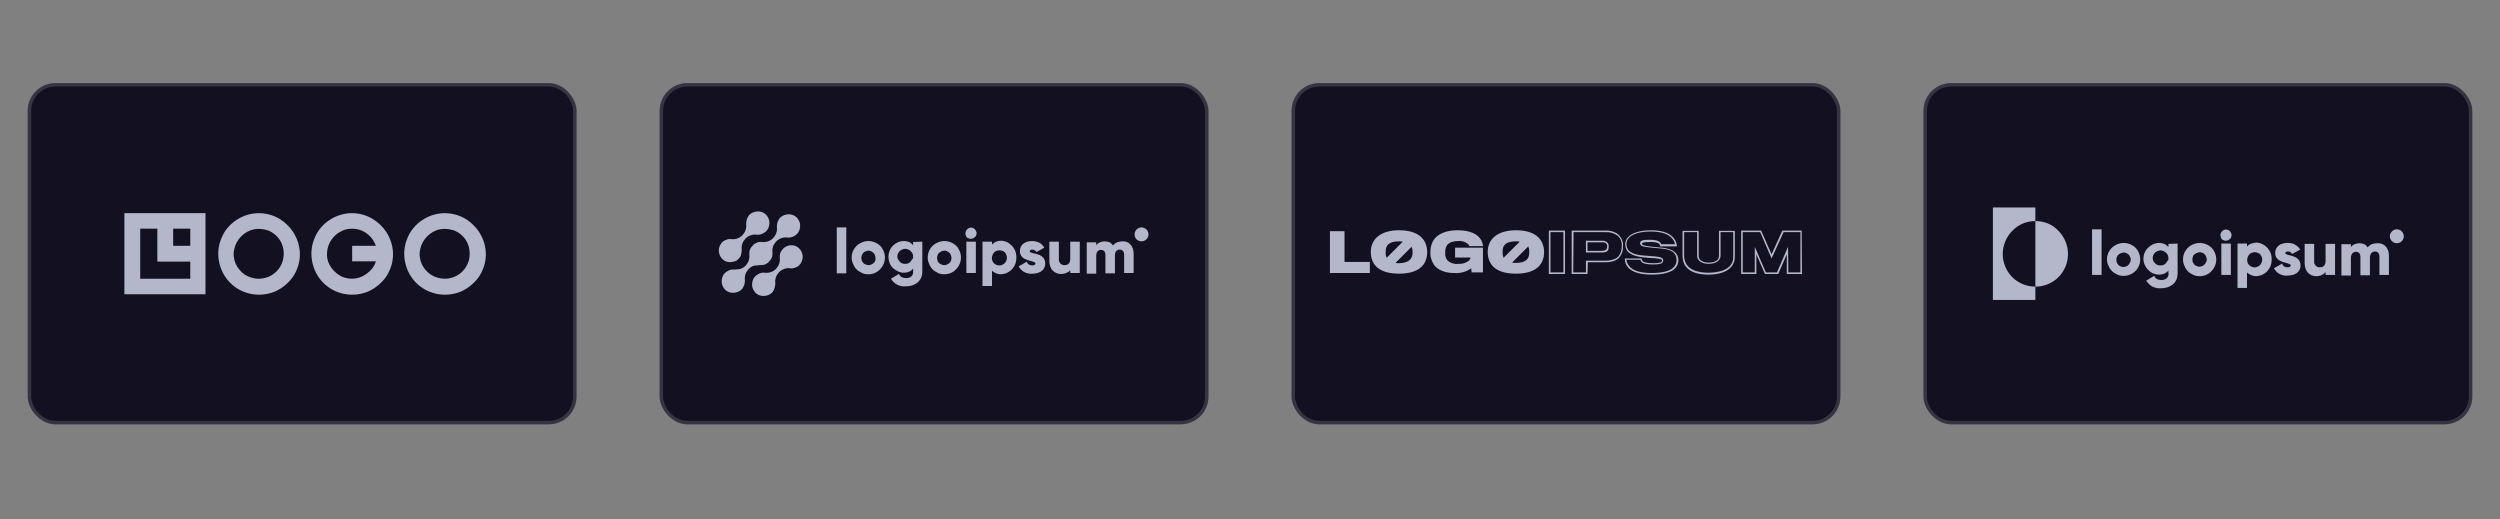 <svg width="722" height="150" viewBox="0 0 722 150" fill="none" xmlns="http://www.w3.org/2000/svg">
<rect x="0" y="0" width="722" height="150" fill="#808080" stroke="none"/>
<g clip-path="url(#clip0_20005129_1266)">
<rect x="8" y="24" width="158.5" height="98.54" rx="8" fill="#131022"/>
<rect x="8.5" y="24.5" width="157.5" height="97.54" rx="7.5" stroke="white" stroke-opacity="0.15"/>
<g clip-path="url(#clip1_20005129_1266)">
<g clip-path="url(#clip2_20005129_1266)">
<path d="M35.922 84.981H59.344V61.559H35.922V84.981ZM54.953 70.983H50.012V66.042H54.953V70.983ZM40.497 66.042H45.437V75.558H54.953V80.498H40.497V66.042ZM74.715 61.559C72.428 61.559 70.141 62.291 68.219 63.572C66.298 64.853 64.743 66.683 63.919 68.878C63.004 70.983 62.821 73.362 63.279 75.649C63.736 77.936 64.834 80.041 66.481 81.688C68.128 83.334 70.232 84.432 72.519 84.89C74.807 85.347 77.186 85.073 79.29 84.249C81.417 83.326 83.252 81.839 84.597 79.949C85.878 78.028 86.609 75.74 86.609 73.453C86.609 70.342 85.329 67.323 83.133 65.127C80.845 62.748 77.826 61.559 74.715 61.559ZM74.715 80.498C73.251 80.498 71.879 80.041 70.69 79.309C69.5 78.485 68.585 77.387 68.036 76.106C67.487 74.826 67.304 73.362 67.67 71.898C67.945 70.525 68.677 69.244 69.683 68.238C70.69 67.232 71.971 66.5 73.343 66.225C74.715 65.951 76.179 66.134 77.552 66.591C78.833 67.14 80.022 68.055 80.754 69.244C81.577 70.434 81.943 71.806 81.943 73.27C81.943 75.192 81.211 77.021 79.839 78.394C78.467 79.766 76.637 80.498 74.715 80.498ZM128.422 61.559C126.135 61.559 123.847 62.291 121.926 63.572C120.005 64.853 118.449 66.683 117.626 68.878C116.711 70.983 116.528 73.362 116.985 75.649C117.443 77.936 118.541 80.041 120.188 81.688C121.835 83.334 123.939 84.432 126.226 84.89C128.514 85.347 130.892 85.073 132.997 84.249C135.124 83.326 136.959 81.839 138.303 79.949C139.584 78.028 140.316 75.74 140.316 73.453C140.316 70.342 139.035 67.323 136.839 65.127C134.552 62.748 131.533 61.559 128.422 61.559ZM128.422 80.498C126.958 80.498 125.586 80.041 124.396 79.309C123.207 78.485 122.292 77.387 121.743 76.106C121.194 74.826 121.011 73.362 121.377 71.898C121.652 70.525 122.383 69.244 123.39 68.238C124.396 67.232 125.677 66.5 127.05 66.225C128.422 65.951 129.886 66.134 131.258 66.591C132.539 67.14 133.729 68.055 134.461 69.244C135.284 70.434 135.65 71.806 135.65 73.27C135.65 75.192 134.918 77.021 133.546 78.394C132.173 79.766 130.343 80.498 128.422 80.498ZM101.614 61.559C99.327 61.559 97.04 62.291 95.118 63.572C93.197 64.853 91.642 66.683 90.818 68.878C89.903 70.983 89.72 73.362 90.178 75.649C90.635 77.936 91.733 80.041 93.38 81.688C95.027 83.334 97.131 84.432 99.419 84.89C101.706 85.347 104.085 85.073 106.189 84.249C108.316 83.326 110.151 81.839 111.496 79.949C112.777 78.028 113.509 75.74 113.509 73.453C113.509 70.342 112.228 67.323 110.032 65.127C107.653 62.748 104.725 61.559 101.614 61.559ZM101.614 80.498C100.242 80.498 98.961 80.132 97.863 79.4C96.765 78.668 95.85 77.753 95.21 76.564C94.57 75.374 94.295 74.094 94.478 72.721C94.57 71.44 95.027 70.159 95.85 69.061C96.674 67.963 97.68 67.14 98.961 66.591C100.151 66.042 101.523 65.951 102.804 66.134C104.085 66.317 105.366 66.866 106.372 67.781C107.379 68.604 108.11 69.793 108.568 70.983H101.706V75.466H108.568C108.11 76.93 107.196 78.119 105.915 79.034C104.542 80.041 103.078 80.498 101.614 80.498Z" fill="#B4B7C9"/>
</g>
</g>
<rect x="190.5" y="24" width="158.5" height="98.54" rx="8" fill="#131022"/>
<rect x="191" y="24.5" width="157.5" height="97.54" rx="7.5" stroke="white" stroke-opacity="0.15"/>
<g clip-path="url(#clip3_20005129_1266)">
<g clip-path="url(#clip4_20005129_1266)">
<path d="M226.199 71.806C225.833 72.172 225.559 72.538 225.376 72.996C225.193 73.453 225.193 73.91 225.193 74.46C225.284 75.008 225.193 75.649 225.01 76.198C224.827 76.747 224.461 77.204 224.095 77.662C223.729 78.028 223.18 78.394 222.631 78.577C222.082 78.76 221.533 78.851 220.892 78.76C220.16 78.668 219.52 78.851 218.88 79.217C218.239 79.583 217.782 80.041 217.507 80.681C217.238 81.315 217.143 82.01 217.233 82.694C217.324 83.334 217.69 83.975 218.148 84.524C218.605 84.981 219.246 85.347 219.978 85.439C220.661 85.528 221.356 85.434 221.99 85.164C222.631 84.89 223.18 84.432 223.454 83.792C223.729 83.151 223.912 82.511 223.912 81.779C223.82 81.23 223.912 80.59 224.095 80.041C224.278 79.492 224.644 79.034 225.01 78.577C225.376 78.211 225.925 77.845 226.474 77.662C227.023 77.479 227.571 77.387 228.212 77.479C228.761 77.57 229.31 77.479 229.859 77.204C230.408 77.021 230.865 76.655 231.14 76.198C231.506 75.74 231.689 75.191 231.78 74.642C231.872 74.094 231.78 73.544 231.597 72.996C231.414 72.447 231.048 71.989 230.682 71.623C230.225 71.257 229.767 70.983 229.218 70.891C228.669 70.8 228.12 70.8 227.571 70.983C227.114 71.074 226.657 71.349 226.199 71.806ZM219.429 76.564C219.886 76.564 220.435 76.564 220.892 76.381C221.35 76.198 221.807 75.923 222.082 75.557C222.448 75.191 222.722 74.825 222.905 74.368C223.088 73.91 223.088 73.453 223.088 72.904C222.997 72.355 223.088 71.715 223.271 71.166C223.454 70.617 223.82 70.159 224.186 69.702C224.552 69.336 225.101 68.97 225.65 68.787C226.199 68.604 226.748 68.512 227.388 68.604C228.12 68.695 228.761 68.512 229.401 68.146C230.042 67.78 230.499 67.323 230.774 66.683C231.043 66.048 231.138 65.353 231.048 64.67C230.957 64.029 230.591 63.389 230.133 62.84C229.676 62.382 229.035 62.016 228.303 61.925C227.62 61.835 226.925 61.93 226.291 62.199C225.65 62.474 225.101 62.931 224.827 63.572C224.461 64.212 224.369 64.853 224.369 65.585C224.461 66.133 224.369 66.774 224.186 67.323C224.003 67.872 223.637 68.329 223.271 68.787C222.905 69.153 222.356 69.519 221.807 69.702C221.258 69.885 220.709 69.976 220.069 69.885C219.612 69.793 219.063 69.885 218.605 70.068C218.148 70.251 217.69 70.525 217.416 70.891C217.05 71.257 216.775 71.623 216.592 72.081C216.409 72.538 216.409 72.996 216.409 73.544C216.501 74.094 216.409 74.734 216.226 75.283C216.043 75.832 215.677 76.289 215.311 76.747C214.945 77.113 214.396 77.479 213.847 77.662C213.298 77.753 212.658 77.845 212.109 77.845C211.377 77.753 210.737 77.936 210.096 78.302C209.456 78.668 208.998 79.126 208.724 79.766C208.454 80.4 208.36 81.096 208.449 81.779C208.541 82.419 208.907 83.06 209.364 83.609C209.822 84.066 210.462 84.432 211.194 84.524C211.878 84.614 212.573 84.519 213.207 84.249C213.847 83.975 214.396 83.517 214.671 82.877C215.037 82.236 215.128 81.596 215.128 80.864C215.037 80.315 215.128 79.675 215.311 79.126C215.494 78.577 215.86 78.119 216.226 77.662C216.592 77.296 217.141 76.93 217.69 76.747L219.429 76.564ZM213.298 74.734C213.664 74.368 213.939 74.002 214.03 73.544C214.122 73.087 214.213 72.63 214.213 72.081C214.122 71.532 214.213 70.891 214.396 70.342C214.579 69.793 214.945 69.336 215.311 68.878C215.677 68.512 216.226 68.146 216.775 67.963C217.324 67.78 217.873 67.689 218.514 67.78C219.246 67.872 219.886 67.689 220.526 67.323C221.167 66.957 221.624 66.499 221.899 65.859C222.168 65.225 222.263 64.53 222.173 63.846C222.082 63.206 221.716 62.565 221.258 62.016C220.801 61.559 220.16 61.193 219.429 61.101C218.745 61.012 218.05 61.106 217.416 61.376C216.775 61.65 216.226 62.108 215.952 62.748C215.586 63.389 215.494 64.029 215.494 64.761C215.586 65.31 215.494 65.951 215.311 66.499C215.128 67.049 214.762 67.506 214.396 67.963C214.03 68.329 213.481 68.695 212.933 68.878C212.384 69.061 211.835 69.153 211.194 69.061C210.645 68.97 210.096 69.061 209.547 69.336C208.998 69.519 208.541 69.885 208.266 70.342C207.9 70.8 207.717 71.349 207.626 71.898C207.534 72.447 207.626 72.996 207.809 73.544C207.992 74.094 208.358 74.551 208.724 74.917C209.181 75.283 209.639 75.557 210.188 75.649C210.737 75.74 211.286 75.74 211.835 75.557C212.475 75.466 212.933 75.191 213.298 74.734ZM241.661 65.676H244.406V78.943H241.661V65.676ZM245.962 74.368C245.962 73.453 246.236 72.447 246.785 71.715C247.334 70.891 248.066 70.342 248.981 69.976C249.896 69.61 250.811 69.519 251.726 69.702C252.641 69.885 253.556 70.342 254.196 70.983C254.837 71.623 255.294 72.538 255.477 73.453C255.66 74.368 255.568 75.374 255.203 76.198C254.837 77.113 254.196 77.845 253.464 78.394C252.681 78.925 251.757 79.212 250.811 79.217C250.17 79.217 249.53 79.126 248.981 78.851C248.432 78.577 247.883 78.302 247.426 77.845C246.968 77.387 246.602 76.838 246.419 76.289C246.115 75.695 245.958 75.036 245.962 74.368ZM252.824 74.368C252.824 74.002 252.641 73.544 252.458 73.27C252.183 72.904 251.909 72.721 251.543 72.538C251.177 72.355 250.719 72.355 250.353 72.447C249.987 72.538 249.621 72.721 249.347 72.996C249.072 73.27 248.889 73.636 248.798 74.094C248.706 74.46 248.798 74.917 248.889 75.283C249.072 75.649 249.347 76.015 249.621 76.198C249.987 76.381 250.353 76.564 250.811 76.564C251.085 76.564 251.36 76.564 251.634 76.381C251.909 76.289 252.092 76.106 252.366 75.923C252.549 75.74 252.732 75.466 252.824 75.191V74.368ZM266.365 69.793V78.394C266.365 81.413 263.986 82.694 261.607 82.694C260.784 82.785 259.869 82.602 259.137 82.236C258.405 81.87 257.764 81.23 257.307 80.498L259.594 79.126C259.777 79.492 260.052 79.858 260.418 80.041C260.789 80.218 261.195 80.312 261.607 80.315C261.882 80.315 262.156 80.315 262.431 80.224C262.705 80.132 262.888 80.041 263.162 79.858C263.345 79.667 263.499 79.451 263.62 79.217C263.711 78.943 263.711 78.668 263.711 78.394V77.57C263.4 77.972 262.99 78.287 262.522 78.485C262.065 78.668 261.607 78.76 261.058 78.76C259.869 78.76 258.771 78.211 257.856 77.387C257.032 76.564 256.575 75.374 256.575 74.185C256.575 72.996 257.032 71.806 257.856 70.983C258.679 70.159 259.777 69.61 261.058 69.61C261.559 69.613 262.055 69.706 262.522 69.885C262.979 70.068 263.345 70.434 263.711 70.8V69.885L266.365 69.793ZM263.711 74.185C263.711 73.728 263.62 73.27 263.345 72.904C263.071 72.538 262.796 72.264 262.339 72.081C261.944 71.88 261.494 71.816 261.058 71.898C260.601 71.989 260.235 72.172 259.869 72.447C259.594 72.721 259.32 73.178 259.228 73.544C259.137 74.002 259.137 74.46 259.32 74.825C259.503 75.191 259.777 75.557 260.143 75.832C260.509 76.106 260.967 76.198 261.333 76.198C261.607 76.198 261.882 76.198 262.156 76.106C262.43 76.015 262.705 75.832 262.888 75.649C263.071 75.466 263.254 75.191 263.345 74.917C263.711 74.734 263.711 74.46 263.711 74.185ZM267.92 74.368C267.92 73.453 268.195 72.447 268.744 71.715C269.293 70.891 270.024 70.342 270.939 69.976C271.854 69.61 272.769 69.519 273.684 69.702C274.599 69.885 275.514 70.342 276.155 70.983C276.795 71.623 277.252 72.538 277.435 73.453C277.618 74.368 277.527 75.374 277.161 76.198C276.795 77.113 276.155 77.845 275.423 78.394C274.64 78.925 273.716 79.212 272.769 79.217C272.129 79.217 271.488 79.126 270.939 78.851C270.39 78.577 269.841 78.302 269.384 77.845C268.927 77.387 268.561 76.838 268.378 76.289C268.073 75.695 267.916 75.036 267.92 74.368ZM274.782 74.368C274.782 74.002 274.599 73.544 274.416 73.27C274.142 72.904 273.867 72.721 273.501 72.538C273.135 72.355 272.678 72.355 272.312 72.447C271.946 72.538 271.58 72.721 271.214 72.996C270.939 73.27 270.756 73.636 270.665 74.094C270.573 74.46 270.665 74.917 270.756 75.283C270.848 75.649 271.214 76.015 271.488 76.198C271.854 76.381 272.22 76.564 272.678 76.564C272.952 76.564 273.227 76.564 273.501 76.381C273.776 76.289 273.959 76.106 274.233 75.923C274.416 75.74 274.599 75.466 274.691 75.191C274.782 74.917 274.782 74.642 274.782 74.368ZM278.808 67.415C278.8 67.088 278.897 66.768 279.082 66.499C279.265 66.225 279.54 66.042 279.814 65.859C280.089 65.768 280.455 65.676 280.729 65.768C281.004 65.859 281.37 65.951 281.553 66.225C281.736 66.408 281.919 66.774 282.01 67.049C282.102 67.323 282.01 67.689 281.919 67.963C281.827 68.238 281.553 68.512 281.278 68.695C281.01 68.881 280.69 68.977 280.363 68.97C279.906 68.97 279.54 68.787 279.174 68.512C278.991 68.238 278.808 67.78 278.808 67.415ZM279.082 69.793H281.827V78.851H279.082V69.793ZM293.538 74.368C293.538 75.008 293.447 75.557 293.264 76.106C293.081 76.655 292.715 77.204 292.349 77.662C291.983 78.119 291.434 78.485 290.885 78.76C290.336 79.034 289.787 79.126 289.147 79.217C288.598 79.217 288.14 79.126 287.683 78.943C287.225 78.76 286.768 78.485 286.493 78.119V82.602H283.748V69.793H286.493V70.617C286.859 70.251 287.225 69.976 287.683 69.793C288.15 69.614 288.646 69.521 289.147 69.519C289.787 69.519 290.336 69.702 290.885 69.976C291.434 70.251 291.891 70.617 292.349 71.074C292.715 71.532 293.081 72.081 293.264 72.63C293.447 73.178 293.538 73.728 293.538 74.368ZM290.793 74.368C290.793 73.91 290.61 73.544 290.428 73.178C290.153 72.813 289.879 72.538 289.421 72.447C289.055 72.264 288.598 72.264 288.14 72.355C287.683 72.447 287.317 72.63 287.042 72.996C286.768 73.27 286.585 73.728 286.493 74.094C286.402 74.551 286.493 74.917 286.585 75.374C286.768 75.74 287.042 76.106 287.408 76.289C287.774 76.564 288.14 76.655 288.598 76.655C288.872 76.655 289.147 76.655 289.421 76.472C289.696 76.381 289.97 76.198 290.153 76.015C290.336 75.832 290.519 75.557 290.611 75.283C290.793 74.917 290.793 74.642 290.793 74.368ZM301.864 76.106C301.864 78.211 300.034 79.034 298.113 79.034C297.29 79.126 296.558 78.943 295.826 78.577C295.094 78.211 294.545 77.57 294.179 76.93L296.558 75.557C296.649 75.923 296.832 76.198 297.107 76.381C297.381 76.555 297.697 76.65 298.021 76.655C298.662 76.655 299.028 76.472 299.028 76.106C299.028 75.1 294.545 75.649 294.545 72.538C294.545 70.525 296.192 69.61 298.113 69.61C298.845 69.61 299.485 69.793 300.126 70.068C300.741 70.409 301.249 70.916 301.59 71.532L299.302 72.813C299.211 72.538 299.028 72.355 298.845 72.264C298.662 72.172 298.387 72.081 298.113 72.081C297.656 72.081 297.381 72.264 297.381 72.63C297.473 73.453 301.864 72.813 301.864 76.106ZM311.837 69.793V78.851H309.092V78.028C308.818 78.394 308.36 78.668 307.903 78.851C307.445 79.034 306.988 79.126 306.439 79.126C304.609 79.126 303.054 77.845 303.054 75.374V69.793H305.798V74.917C305.798 75.1 305.798 75.374 305.89 75.557C305.981 75.74 306.073 75.923 306.256 76.106C306.439 76.289 306.622 76.381 306.805 76.472C306.988 76.564 307.262 76.564 307.445 76.564C308.452 76.564 309.092 76.015 309.092 74.734V69.793H311.837ZM327.391 73.27V78.851H324.646V73.544C324.646 72.63 324.189 72.081 323.365 72.081C322.45 72.081 321.993 72.721 321.993 73.819V78.943H319.248V73.636C319.248 72.721 318.79 72.172 317.967 72.172C317.052 72.172 316.595 72.813 316.595 73.91V79.034H313.85V69.976H316.595V70.8C316.877 70.428 317.257 70.143 317.693 69.976C318.15 69.793 318.608 69.702 319.065 69.702C319.522 69.702 319.98 69.793 320.437 69.976C320.895 70.159 321.169 70.525 321.444 70.891C321.756 70.49 322.165 70.175 322.633 69.976C323.101 69.797 323.597 69.704 324.097 69.702C326.018 69.519 327.391 71.074 327.391 73.27ZM329.678 69.702C330.211 69.697 330.72 69.483 331.096 69.107C331.473 68.731 331.686 68.221 331.691 67.689C331.686 67.157 331.473 66.647 331.096 66.271C330.72 65.894 330.211 65.681 329.678 65.676C329.146 65.681 328.637 65.894 328.26 66.271C327.884 66.647 327.67 67.157 327.665 67.689C327.665 68.878 328.58 69.702 329.678 69.702Z" fill="#B4B7C9"/>
</g>
</g>
<rect x="373" y="24" width="158.5" height="98.54" rx="8" fill="#131022"/>
<rect x="373.5" y="24.5" width="157.5" height="97.54" rx="7.5" stroke="white" stroke-opacity="0.15"/>
<g clip-path="url(#clip5_20005129_1266)">
<g clip-path="url(#clip6_20005129_1266)">
<path d="M451.976 79.126H447.309V66.591H451.976V79.126ZM447.767 78.668H451.518V67.049H447.767V78.668ZM458.472 79.126H453.897V66.591H463.504C464.876 66.5 466.249 66.866 467.346 67.689C467.793 68.146 468.163 68.671 468.444 69.244C468.719 69.885 468.81 70.525 468.719 71.166C468.81 72.264 468.444 73.362 467.712 74.277C466.889 75.283 465.517 75.74 463.595 75.74H458.563L458.472 79.126ZM454.354 78.668H458.014V75.283H458.289H463.595C465.334 75.283 466.706 74.826 467.438 74.002C468.078 73.179 468.353 72.264 468.353 71.257C468.444 70.708 468.353 70.068 468.17 69.519C467.987 68.97 467.621 68.513 467.163 68.055C466.157 67.323 464.876 66.957 463.595 67.049H454.446L454.354 78.668ZM462.497 72.904H458.014V69.519H462.589C462.955 69.519 463.229 69.519 463.504 69.61C463.778 69.702 464.053 69.885 464.327 70.159C464.51 70.434 464.602 70.8 464.602 71.257C464.602 71.623 464.51 71.898 464.419 72.264C464.236 72.538 463.961 72.721 463.595 72.813C463.229 72.904 462.863 72.996 462.497 72.904ZM458.472 72.447H462.497C463.229 72.447 463.687 72.264 463.961 71.989C464.053 71.715 464.144 71.532 464.144 71.257C464.144 70.983 464.144 70.708 463.961 70.434C463.778 70.068 463.321 69.976 462.589 69.976H458.472V72.447ZM477.045 79.309C472.928 79.309 470.457 78.302 469.542 76.198C469.359 75.832 469.268 75.374 469.268 74.917V74.643H474.117V74.826C474.117 75.008 474.208 75.192 474.391 75.374C474.574 75.649 475.215 76.015 477.411 76.015C479.973 76.015 479.973 75.558 479.973 75.283C479.973 74.917 479.698 74.734 477.594 74.551H477.228L474.94 74.368C471.098 74.002 469.359 72.813 469.359 70.525C469.359 68.055 472.287 66.5 476.77 66.5C480.43 66.5 482.809 67.506 483.815 69.427C484.09 69.885 484.181 70.342 484.273 70.891V71.166H479.424V70.983C479.424 70.8 479.332 70.708 479.241 70.525C479.058 70.251 478.509 69.885 476.679 69.885C474.483 69.885 474.208 70.159 474.208 70.434C474.208 70.8 474.94 70.983 477.136 71.257L480.064 71.532C483.266 71.898 484.73 73.087 484.73 75.283C484.639 77.021 483.358 79.309 477.045 79.309ZM469.725 75.1C469.817 75.374 469.817 75.74 470 76.015C470.823 77.936 473.202 78.851 477.045 78.851C480.339 78.851 484.181 78.211 484.181 75.1C484.181 73.087 482.9 72.081 479.973 71.806C479.424 71.715 477.96 71.623 477.045 71.532C474.666 71.257 473.659 71.166 473.659 70.251C473.659 69.336 474.666 69.244 476.587 69.244C478.143 69.244 479.058 69.519 479.515 70.068C479.607 70.159 479.698 70.342 479.79 70.525H483.724C483.632 70.159 483.541 69.793 483.358 69.519C482.443 67.781 480.247 66.866 476.679 66.866C472.47 66.866 469.725 68.238 469.725 70.434C469.725 72.538 471.281 73.545 474.849 73.819C475.306 73.819 476.313 73.911 477.136 74.002H477.502C479.424 74.185 480.339 74.368 480.339 75.192C480.339 76.198 479.241 76.381 477.319 76.381C475.581 76.381 474.391 76.106 474.025 75.558C473.934 75.374 473.751 75.192 473.751 75.008H469.725V75.1ZM493.331 79.309C488.573 79.309 485.92 77.387 485.92 73.911V66.683H490.586V73.911C490.586 75.1 491.684 75.832 493.514 75.832C495.343 75.832 496.441 75.1 496.441 73.911V66.683H501.016V74.185C501.016 77.387 498.18 79.309 493.331 79.309ZM486.377 67.049V73.819C486.377 78.119 490.769 78.76 493.331 78.76C495.984 78.76 500.559 78.119 500.559 74.185V67.049H496.899V73.819C496.899 75.192 495.618 76.198 493.514 76.198C491.409 76.198 490.128 75.283 490.128 73.819V67.049H486.377ZM520.413 79.126H516.021V73.453L513.551 79.126H509.708L507.238 73.453V79.126H502.846V66.591H508.61L511.629 73.453L514.74 66.591H520.321L520.413 79.126ZM516.478 78.668H519.955V67.049H515.106L511.629 74.643L508.336 67.049H503.303V78.668H506.78V71.257L509.982 78.668H513.185L516.387 71.257L516.478 78.668ZM388.296 66.774H384.087V78.851H395.616V75.649H388.296V66.774ZM404.033 66.5C398.726 66.5 395.89 69.061 395.89 72.721C395.89 76.93 398.818 79.034 404.033 79.034C409.706 79.034 412.176 76.564 412.176 72.721C412.084 68.879 409.431 66.5 404.033 66.5ZM404.033 69.702C404.399 69.702 404.765 69.702 405.131 69.793L400.465 74.46C400.282 74.002 400.099 73.453 400.19 72.904C400.099 70.891 401.014 69.702 404.033 69.702ZM404.033 76.015C403.667 76.015 403.301 76.015 403.026 75.924L407.693 71.257C407.876 71.715 407.967 72.264 407.967 72.813C407.967 74.643 407.052 75.924 404.033 76.015ZM420.41 74.368H424.71C424.619 74.643 424.527 74.917 424.344 75.192C423.43 75.924 422.332 76.289 421.142 76.198C420.593 76.289 419.953 76.198 419.404 76.015C418.855 75.832 418.397 75.558 417.94 75.1C417.482 74.46 417.299 73.728 417.391 72.904C417.299 72.081 417.574 71.257 418.031 70.617C418.672 69.976 419.678 69.61 421.142 69.61C422.057 69.519 423.064 69.793 423.796 70.342C424.07 70.525 424.253 70.8 424.344 71.074H428.279C428.279 70.617 428.096 70.068 427.913 69.61C426.998 67.689 424.71 66.5 420.959 66.5C417.665 66.5 415.47 67.506 414.28 68.97C413.457 70.068 413.091 71.349 413.091 72.721C412.999 74.094 413.457 75.466 414.189 76.564C415.378 78.119 417.482 78.851 420.136 78.851C421.874 78.943 423.521 78.485 424.893 77.479L424.985 78.668H428.279V71.532H420.227V74.368H420.41ZM437.794 66.5C432.487 66.5 429.651 69.061 429.651 72.721C429.651 76.93 432.579 79.034 437.794 79.034C443.467 79.034 445.937 76.564 445.937 72.721C445.845 68.879 443.192 66.5 437.794 66.5ZM437.794 69.702C438.16 69.702 438.526 69.702 438.892 69.793L434.226 74.46C434.043 74.002 433.951 73.453 433.951 72.904C433.86 70.891 434.775 69.702 437.794 69.702ZM437.794 75.924C437.428 75.924 437.062 75.924 436.696 75.832L441.362 71.166C441.545 71.623 441.728 72.172 441.637 72.721C441.728 74.643 440.813 75.924 437.794 75.924Z" fill="#B4B7C9"/>
</g>
</g>
<rect x="555.5" y="24" width="158.5" height="98.54" rx="8" fill="#131022"/>
<rect x="556" y="24.5" width="157.5" height="97.54" rx="7.5" stroke="white" stroke-opacity="0.15"/>
<g clip-path="url(#clip7_20005129_1266)">
<g clip-path="url(#clip8_20005129_1266)">
<path d="M587.814 63.846V59.912H575.554V86.628H587.814V82.785C585.344 82.785 582.873 81.779 581.135 80.041C579.396 78.302 578.39 75.832 578.39 73.362C578.39 70.891 579.396 68.421 581.135 66.683C582.965 64.761 585.344 63.846 587.814 63.846Z" fill="#B4B7C9"/>
<path d="M587.814 63.846V82.785C590.284 82.785 592.754 81.779 594.493 80.041C596.231 78.302 597.238 75.832 597.238 73.362C597.238 70.891 596.231 68.421 594.493 66.683C592.754 64.761 590.376 63.846 587.814 63.846ZM604.191 66.225H606.936V79.4H604.191V66.225ZM608.491 74.917C608.491 74.002 608.766 72.996 609.315 72.264C609.864 71.44 610.596 70.891 611.511 70.525C612.426 70.159 613.341 70.068 614.255 70.251C615.17 70.434 616.085 70.891 616.726 71.532C617.366 72.172 617.824 73.087 618.007 74.002C618.19 74.917 618.098 75.924 617.732 76.747C617.366 77.662 616.726 78.394 615.994 78.851C615.211 79.383 614.287 79.67 613.341 79.675C612.7 79.675 612.06 79.583 611.511 79.309C610.962 79.034 610.413 78.76 609.955 78.302C609.498 77.845 609.132 77.296 608.949 76.747C608.583 76.106 608.491 75.466 608.491 74.917ZM615.353 74.917C615.353 74.551 615.17 74.094 614.987 73.819C614.713 73.453 614.438 73.27 614.072 73.087C613.706 72.904 613.249 72.904 612.883 72.996C612.517 73.087 612.151 73.27 611.785 73.545C611.511 73.819 611.328 74.185 611.236 74.642C611.145 75.008 611.236 75.466 611.328 75.832C611.511 76.198 611.785 76.564 612.06 76.747C612.426 76.93 612.792 77.113 613.249 77.113C613.524 77.113 613.798 77.021 614.072 76.93C614.347 76.838 614.53 76.655 614.713 76.472C614.896 76.289 615.079 76.015 615.17 75.74C615.353 75.466 615.353 75.192 615.353 74.917ZM628.894 70.342V78.943C628.894 81.962 626.516 83.243 624.137 83.243C623.313 83.334 622.398 83.151 621.666 82.785C620.934 82.419 620.294 81.779 619.837 81.047L622.124 79.675C622.307 80.041 622.581 80.407 622.947 80.59C623.319 80.767 623.725 80.861 624.137 80.864C624.411 80.864 624.686 80.864 624.96 80.773C625.235 80.681 625.418 80.59 625.692 80.407C625.875 80.224 626.058 80.041 626.15 79.766C626.241 79.492 626.333 79.217 626.241 78.943V78.119C625.929 78.521 625.52 78.836 625.052 79.034C624.594 79.217 624.137 79.309 623.588 79.309C622.398 79.309 621.209 78.851 620.386 77.936C619.562 77.113 619.013 75.924 619.013 74.734C619.013 73.545 619.471 72.355 620.386 71.532C621.209 70.708 622.398 70.159 623.588 70.159C624.088 70.162 624.584 70.255 625.052 70.434C625.509 70.617 625.875 70.983 626.241 71.349V70.434L628.894 70.342ZM626.241 74.642C626.241 74.185 626.15 73.728 625.875 73.362C625.601 72.996 625.326 72.721 624.869 72.538C624.474 72.338 624.023 72.274 623.588 72.355C623.13 72.447 622.764 72.63 622.398 72.904C622.124 73.179 621.849 73.636 621.758 74.002C621.666 74.46 621.666 74.917 621.849 75.283C622.032 75.649 622.307 76.015 622.673 76.289C623.039 76.564 623.496 76.655 623.862 76.655C624.137 76.655 624.411 76.655 624.686 76.564C624.96 76.472 625.235 76.289 625.418 76.106C625.601 75.924 625.784 75.649 625.875 75.374C626.241 75.283 626.241 75.008 626.241 74.642ZM630.45 74.917C630.45 74.002 630.724 72.996 631.273 72.264C631.822 71.44 632.554 70.891 633.469 70.525C634.384 70.159 635.299 70.068 636.214 70.251C637.129 70.434 638.044 70.891 638.684 71.532C639.325 72.172 639.782 73.087 639.965 74.002C640.148 74.917 640.057 75.924 639.691 76.747C639.325 77.662 638.684 78.394 637.952 78.943C637.169 79.475 636.246 79.761 635.299 79.766C634.659 79.766 634.018 79.675 633.469 79.4C632.92 79.126 632.371 78.851 631.914 78.394C631.456 77.936 631.09 77.387 630.907 76.838C630.603 76.244 630.446 75.585 630.45 74.917ZM637.312 74.917C637.312 74.551 637.129 74.094 636.946 73.728C636.671 73.362 636.397 73.179 636.031 72.996C635.665 72.813 635.207 72.813 634.841 72.904C634.476 72.996 634.11 73.179 633.744 73.453C633.378 73.728 633.286 74.094 633.195 74.551C633.103 74.917 633.195 75.374 633.286 75.74C633.469 76.106 633.744 76.472 634.018 76.655C634.384 76.838 634.75 77.021 635.207 77.021C635.482 77.021 635.756 76.93 636.031 76.838C636.305 76.747 636.488 76.564 636.671 76.381C636.854 76.198 637.037 75.924 637.129 75.649C637.312 75.466 637.312 75.192 637.312 74.917ZM641.246 67.963C641.239 67.637 641.335 67.317 641.521 67.049C641.704 66.774 641.978 66.591 642.252 66.408C642.527 66.317 642.893 66.225 643.167 66.317C643.442 66.408 643.808 66.5 643.991 66.774C644.174 66.957 644.357 67.323 644.448 67.597C644.54 67.872 644.448 68.238 644.357 68.513C644.265 68.787 643.991 69.061 643.716 69.244C643.448 69.43 643.128 69.526 642.801 69.519C642.344 69.519 641.978 69.336 641.612 69.061C641.429 68.787 641.338 68.329 641.246 67.963ZM641.521 70.342H644.265V79.4H641.521V70.342ZM656.068 74.917C656.068 75.558 655.976 76.106 655.794 76.655C655.611 77.204 655.245 77.753 654.879 78.211C654.513 78.668 653.964 79.034 653.415 79.309C652.866 79.583 652.317 79.675 651.676 79.766C651.127 79.766 650.67 79.675 650.212 79.492C649.755 79.309 649.297 79.034 648.931 78.668V83.151H646.187V70.342H648.931V71.166C649.297 70.8 649.663 70.525 650.212 70.342C650.68 70.163 651.176 70.07 651.676 70.068C652.317 70.068 652.866 70.251 653.415 70.525C653.964 70.8 654.421 71.166 654.879 71.623C655.245 72.081 655.611 72.63 655.794 73.179C655.976 73.636 656.068 74.277 656.068 74.917ZM653.323 74.917C653.323 74.46 653.14 74.094 652.957 73.728C652.683 73.362 652.408 73.087 651.951 72.996C651.585 72.813 651.127 72.813 650.67 72.904C650.212 72.996 649.846 73.179 649.572 73.545C649.297 73.819 649.114 74.277 649.023 74.642C648.931 75.1 649.023 75.466 649.114 75.924C649.297 76.289 649.572 76.655 649.938 76.838C650.304 77.113 650.67 77.204 651.127 77.204C651.402 77.204 651.676 77.204 651.951 77.021C652.225 76.93 652.5 76.747 652.683 76.564C652.866 76.381 653.049 76.106 653.14 75.832C653.323 75.466 653.323 75.192 653.323 74.917ZM664.394 76.655C664.394 78.76 662.564 79.583 660.643 79.583C659.819 79.675 659.087 79.492 658.355 79.126C657.623 78.76 657.074 78.119 656.708 77.479L659.087 76.106C659.179 76.472 659.362 76.747 659.636 76.93C659.91 77.104 660.227 77.199 660.551 77.204C661.192 77.204 661.558 77.021 661.558 76.655C661.558 75.649 657.074 76.198 657.074 73.087C657.074 71.074 658.721 70.159 660.643 70.159C661.375 70.159 662.107 70.251 662.747 70.617C663.387 70.983 663.936 71.44 664.302 72.081L661.924 73.362C661.832 73.087 661.649 72.904 661.466 72.813C661.283 72.63 661.009 72.63 660.734 72.63C660.277 72.63 660.002 72.813 660.002 73.087C659.911 74.002 664.394 73.362 664.394 76.655ZM674.367 70.342V79.4H671.622V78.577C671.347 78.943 670.89 79.217 670.432 79.492C669.975 79.675 669.518 79.766 668.969 79.766C667.139 79.766 665.583 78.485 665.583 76.015V70.434H668.328V75.558C668.328 75.74 668.328 76.015 668.42 76.198C668.511 76.381 668.603 76.564 668.786 76.747C668.969 76.93 669.152 77.021 669.335 77.113C669.518 77.204 669.792 77.204 669.975 77.204C670.981 77.204 671.622 76.655 671.622 75.374V70.434H674.367V70.342ZM689.921 73.819V79.4H687.176V74.094C687.176 73.179 686.718 72.63 685.895 72.63C685.071 72.63 684.431 73.27 684.431 74.368V79.492H681.686V74.185C681.686 73.27 681.229 72.721 680.405 72.721C679.582 72.721 678.941 73.362 678.941 74.46V79.583H676.197V70.525H678.941V71.349C679.223 70.977 679.604 70.692 680.039 70.525C680.497 70.342 680.954 70.251 681.412 70.251C681.869 70.251 682.327 70.342 682.784 70.525C683.242 70.708 683.516 71.074 683.791 71.44C684.102 71.039 684.512 70.724 684.98 70.525C685.447 70.346 685.943 70.253 686.444 70.251C688.548 70.068 689.921 71.623 689.921 73.819ZM692.208 70.251C692.74 70.246 693.25 70.032 693.626 69.656C694.002 69.28 694.216 68.77 694.221 68.238C694.216 67.706 694.002 67.196 693.626 66.82C693.25 66.444 692.74 66.23 692.208 66.225C691.676 66.23 691.166 66.444 690.79 66.82C690.413 67.196 690.2 67.706 690.195 68.238C690.2 68.77 690.413 69.28 690.79 69.656C691.166 70.032 691.676 70.246 692.208 70.251Z" fill="#B4B7C9"/>
</g>
</g>
</g>
<defs>
<clipPath id="clip0_20005129_1266">
<rect width="722" height="150" fill="white"/>
</clipPath>
<clipPath id="clip1_20005129_1266">
<rect width="140.9" height="32.94" fill="white" transform="translate(16.8 56.8)"/>
</clipPath>
<clipPath id="clip2_20005129_1266">
<rect width="140.9" height="32.94" fill="white" transform="translate(16.8 56.8)"/>
</clipPath>
<clipPath id="clip3_20005129_1266">
<rect width="140.9" height="32.94" fill="white" transform="translate(199.3 56.8)"/>
</clipPath>
<clipPath id="clip4_20005129_1266">
<rect width="140.9" height="32.94" fill="white" transform="translate(199.3 56.8)"/>
</clipPath>
<clipPath id="clip5_20005129_1266">
<rect width="140.9" height="32.94" fill="white" transform="translate(381.8 56.8)"/>
</clipPath>
<clipPath id="clip6_20005129_1266">
<rect width="140.9" height="32.94" fill="white" transform="translate(381.8 56.8)"/>
</clipPath>
<clipPath id="clip7_20005129_1266">
<rect width="140.9" height="32.94" fill="white" transform="translate(564.3 56.8)"/>
</clipPath>
<clipPath id="clip8_20005129_1266">
<rect width="140.9" height="32.94" fill="white" transform="translate(564.3 56.8)"/>
</clipPath>
</defs>
</svg>
